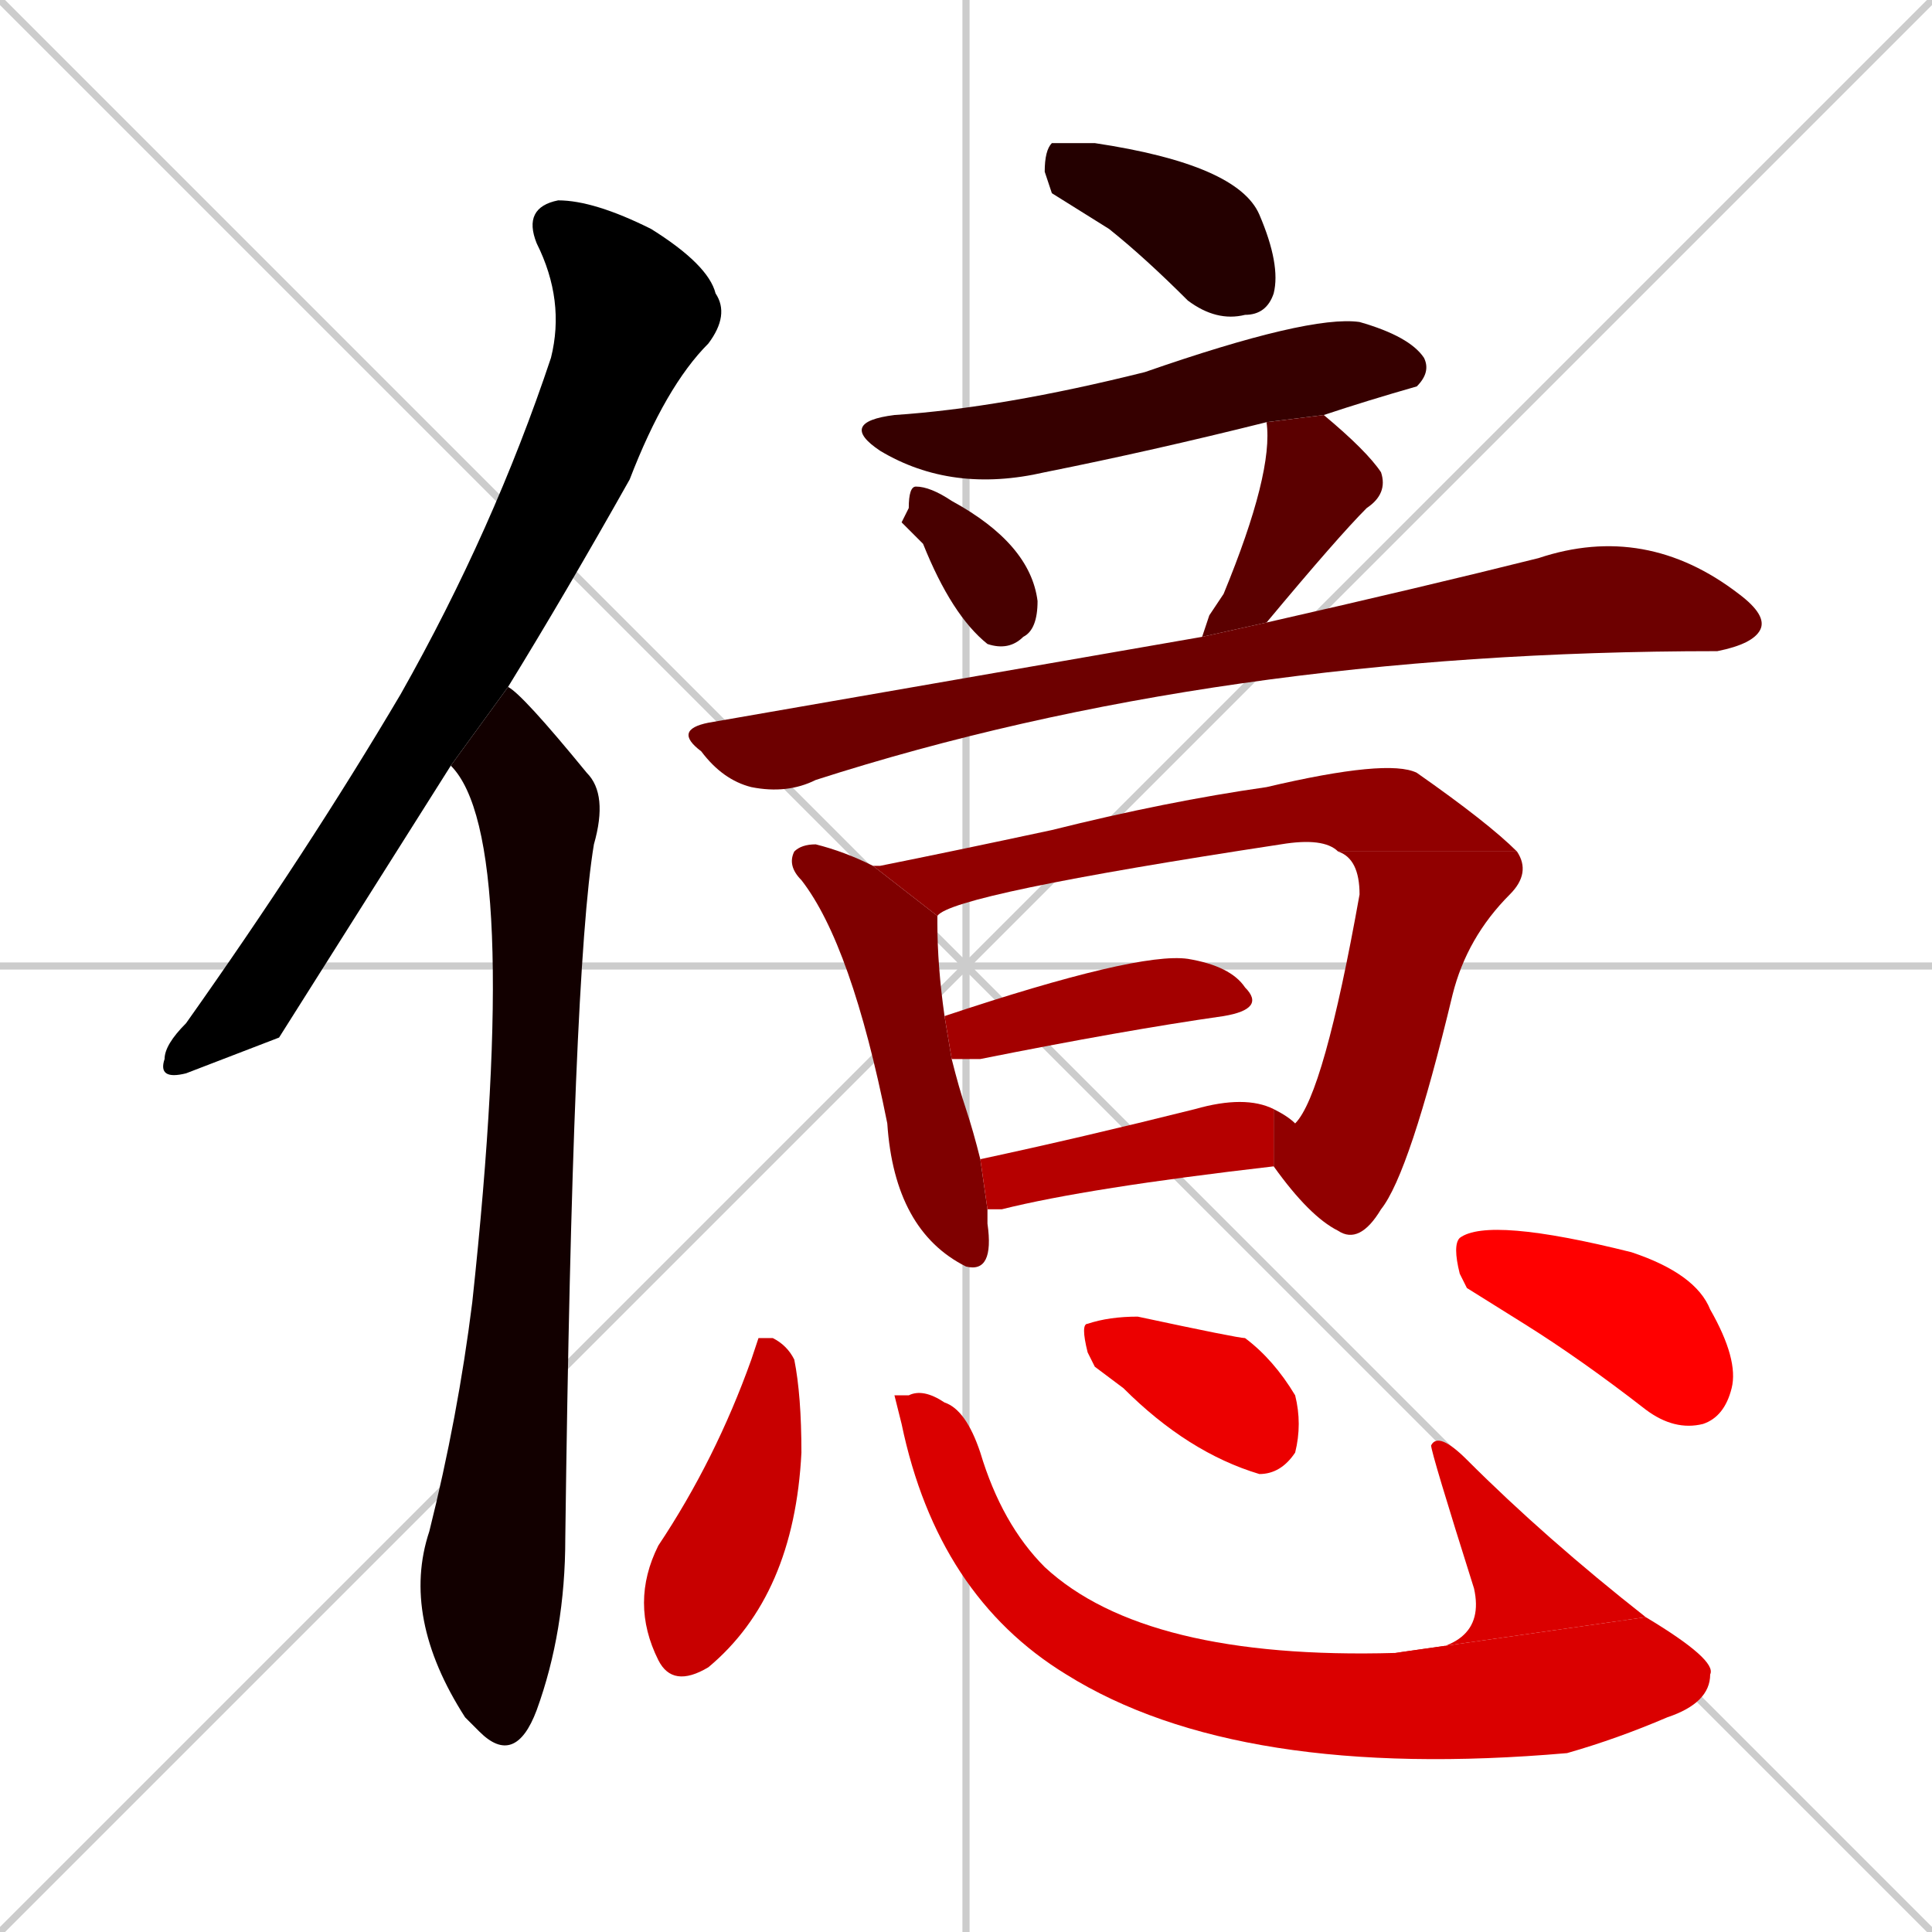 <svg xmlns="http://www.w3.org/2000/svg" xmlns:xlink="http://www.w3.org/1999/xlink" width="270" height="270"><path d="M 0 0 L 270 270 M 270 0 L 0 270 M 135 0 L 135 270 M 0 135 L 270 135" stroke="#CCCCCC" /><path d="M 39 145 L 26 150 Q 22 151 23 148 Q 23 146 26 143 Q 43 119 56 97 Q 69 74 77 50 Q 79 42 75 34 Q 73 29 78 28 Q 83 28 91 32 Q 99 37 100 41 Q 102 44 99 48 Q 93 54 88 67 Q 79 83 71 96 L 63 107" fill="#000000" /><path d="M 71 96 Q 73 97 82 108 Q 85 111 83 118 Q 80 136 79 215 Q 79 228 75 239 Q 72 247 67 242 Q 66 241 65 240 Q 56 226 60 214 Q 64 198 66 182 Q 73 117 63 107" fill="#120000" /><path d="M 147 27 L 146 24 Q 146 21 147 20 Q 149 20 153 20 Q 173 23 176 30 Q 179 37 178 41 Q 177 44 174 44 Q 170 45 166 42 Q 160 36 155 32" fill="#240000" /><path d="M 177 59 Q 161 63 146 66 Q 133 69 123 63 Q 117 59 125 58 Q 140 57 160 52 Q 183 44 190 45 Q 197 47 199 50 Q 200 52 198 54 Q 191 56 185 58" fill="#360000" /><path d="M 126 73 L 127 71 Q 127 68 128 68 Q 130 68 133 70 Q 144 76 145 84 Q 145 88 143 89 Q 141 91 138 90 Q 133 86 129 76" fill="#480000" /><path d="M 169 86 L 171 83 Q 178 66 177 59 L 185 58 Q 191 63 193 66 Q 194 69 191 71 Q 187 75 177 87 L 168 89" fill="#5b0000" /><path d="M 177 87 Q 199 82 215 78 Q 230 73 243 83 Q 247 86 246 88 Q 245 90 240 91 Q 240 91 240 91 Q 170 91 114 109 Q 110 111 105 110 Q 101 109 98 105 Q 94 102 99 101 Q 168 89 168 89" fill="#6d0000" /><path d="M 138 170 L 138 171 Q 139 178 135 177 Q 125 172 124 157 Q 119 132 112 123 Q 110 121 111 119 Q 112 118 114 118 Q 118 119 122 121 L 131 128 Q 131 129 131 129 Q 131 135 132 142 L 133 148 Q 134 152 135 155 Q 136 158 137 162 L 138 169" fill="#7f0000" /><path d="M 122 121 Q 122 121 123 121 Q 133 119 147 116 Q 163 112 177 110 Q 194 106 198 108 Q 208 115 212 119 L 187 119 Q 185 117 179 118 Q 133 125 131 128" fill="#910000" /><path d="M 178 155 Q 180 156 181 157 Q 185 153 190 125 Q 190 120 187 119 L 212 119 Q 214 122 211 125 Q 205 131 203 139 Q 197 164 193 169 Q 190 174 187 172 Q 183 170 178 163" fill="#910000" /><path d="M 132 142 Q 159 133 166 134 Q 172 135 174 138 Q 177 141 171 142 Q 157 144 137 148 Q 134 148 133 148" fill="#a30000" /><path d="M 137 162 Q 151 159 167 155 Q 174 153 178 155 L 178 163 Q 152 166 140 169 Q 139 169 138 169" fill="#b60000" /><path d="M 106 187 L 108 187 Q 110 188 111 190 Q 112 195 112 203 Q 111 223 99 233 Q 94 236 92 232 Q 88 224 92 216 Q 100 204 105 190" fill="#c80000" /><path d="M 125 195 L 127 195 Q 129 194 132 196 Q 135 197 137 203 Q 140 213 146 219 Q 160 232 195 231 L 230 226 Q 240 232 239 234 Q 239 238 233 240 Q 226 243 219 245 Q 173 249 149 234 Q 131 223 126 199" fill="#da0000" /><path d="M 195 231 Q 208 231 206 222 Q 200 203 200 202 Q 201 200 205 204 Q 216 215 230 226" fill="#da0000" /><path d="M 153 191 L 152 189 Q 151 185 152 185 Q 155 184 159 184 Q 173 187 174 187 Q 178 190 181 195 Q 182 199 181 203 Q 179 206 176 206 Q 166 203 157 194" fill="#ec0000" /><path d="M 205 180 L 204 178 Q 203 174 204 173 Q 208 170 228 175 Q 237 178 239 183 Q 243 190 242 194 Q 241 198 238 199 Q 234 200 230 197 Q 221 190 213 185" fill="#ff0000" /></svg>